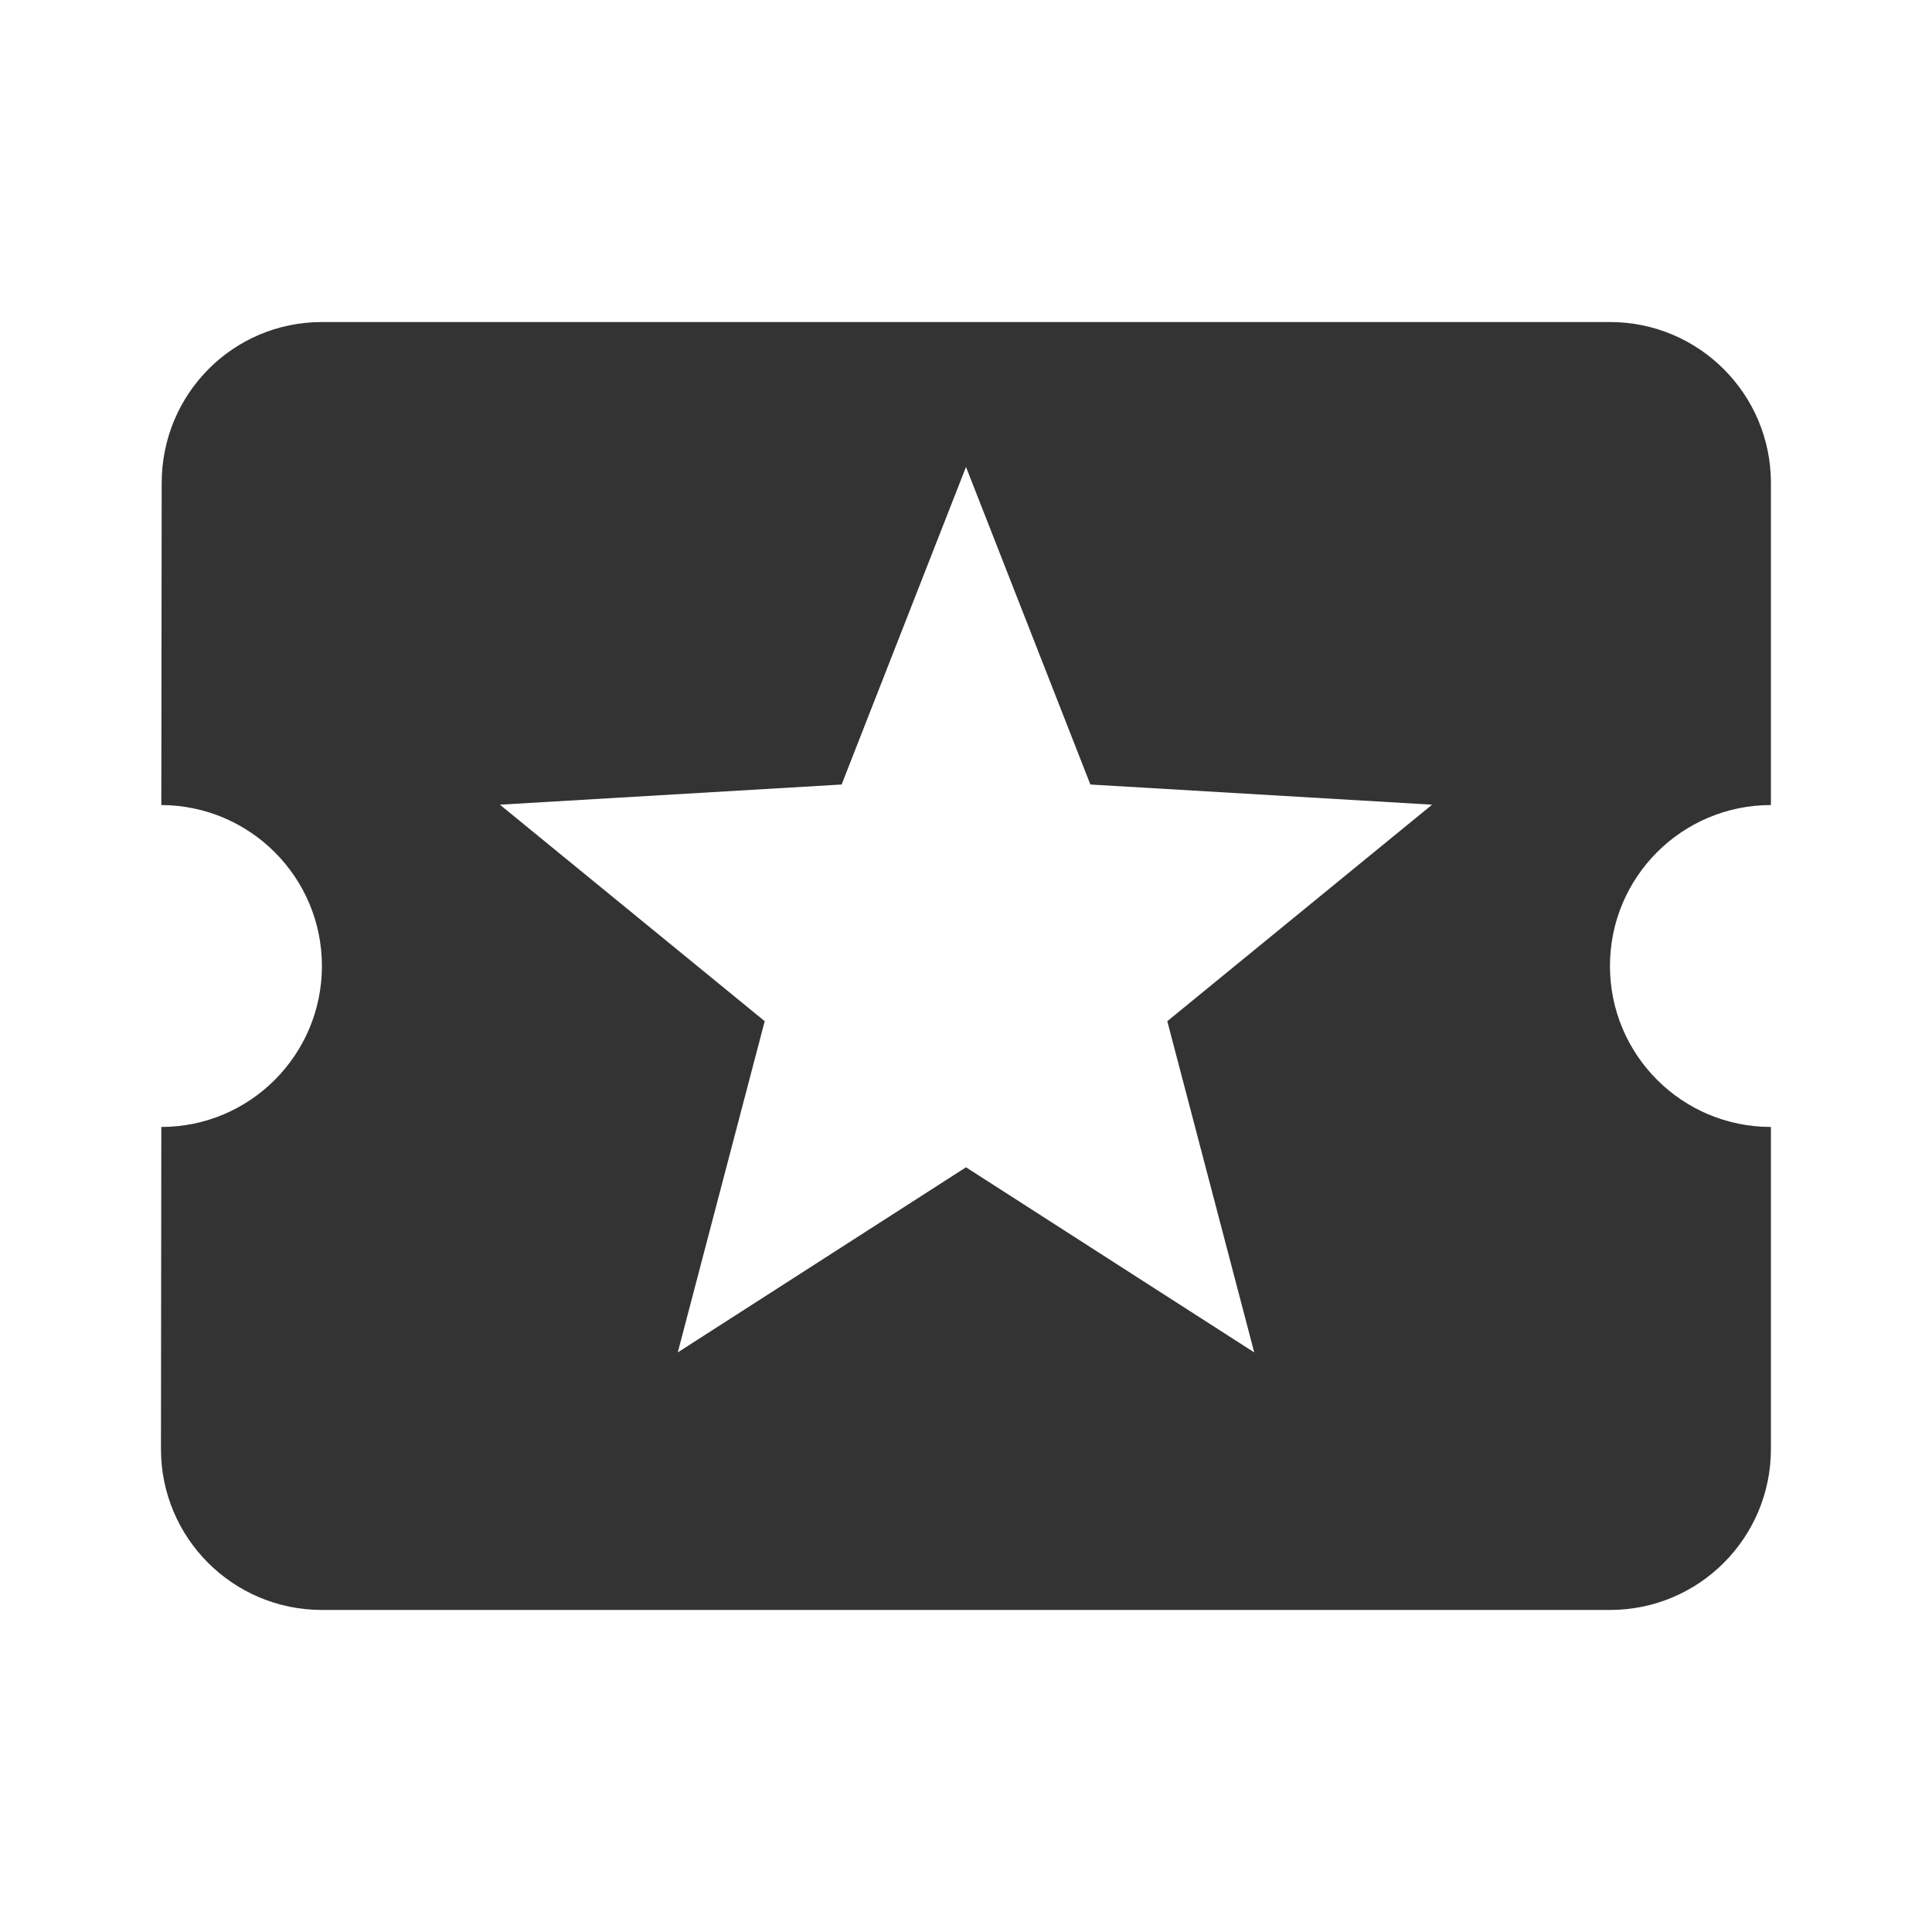 <?xml version="1.0" encoding="utf-8"?>
<!-- Generated by IcoMoon.io -->
<!DOCTYPE svg PUBLIC "-//W3C//DTD SVG 1.1//EN" "http://www.w3.org/Graphics/SVG/1.1/DTD/svg11.dtd">
<svg version="1.1" xmlns="http://www.w3.org/2000/svg" xmlns:xlink="http://www.w3.org/1999/xlink" width="16" height="16" viewBox="0 0 16 16">
<path fill="#333333" d="M13.333 8c0-0.737 0.597-1.333 1.333-1.333v-2.667c0-0.737-0.597-1.333-1.333-1.333h-10.667c-0.737 0-1.327 0.597-1.327 1.333l-0.003 2.667c0.737 0.003 1.33 0.6 1.33 1.333 0 0.737-0.597 1.333-1.33 1.333l-0.003 2.667c0 0.737 0.597 1.333 1.333 1.333h10.667c0.737 0 1.333-0.597 1.333-1.333v-2.667c-0.737 0-1.333-0.597-1.333-1.333zM10.387 11.2l-2.387-1.533-2.387 1.533 0.72-2.743-2.193-1.793 2.83-0.167 1.030-2.63 1.030 2.63 2.83 0.167-2.193 1.793 0.72 2.743z"></path>
</svg>
